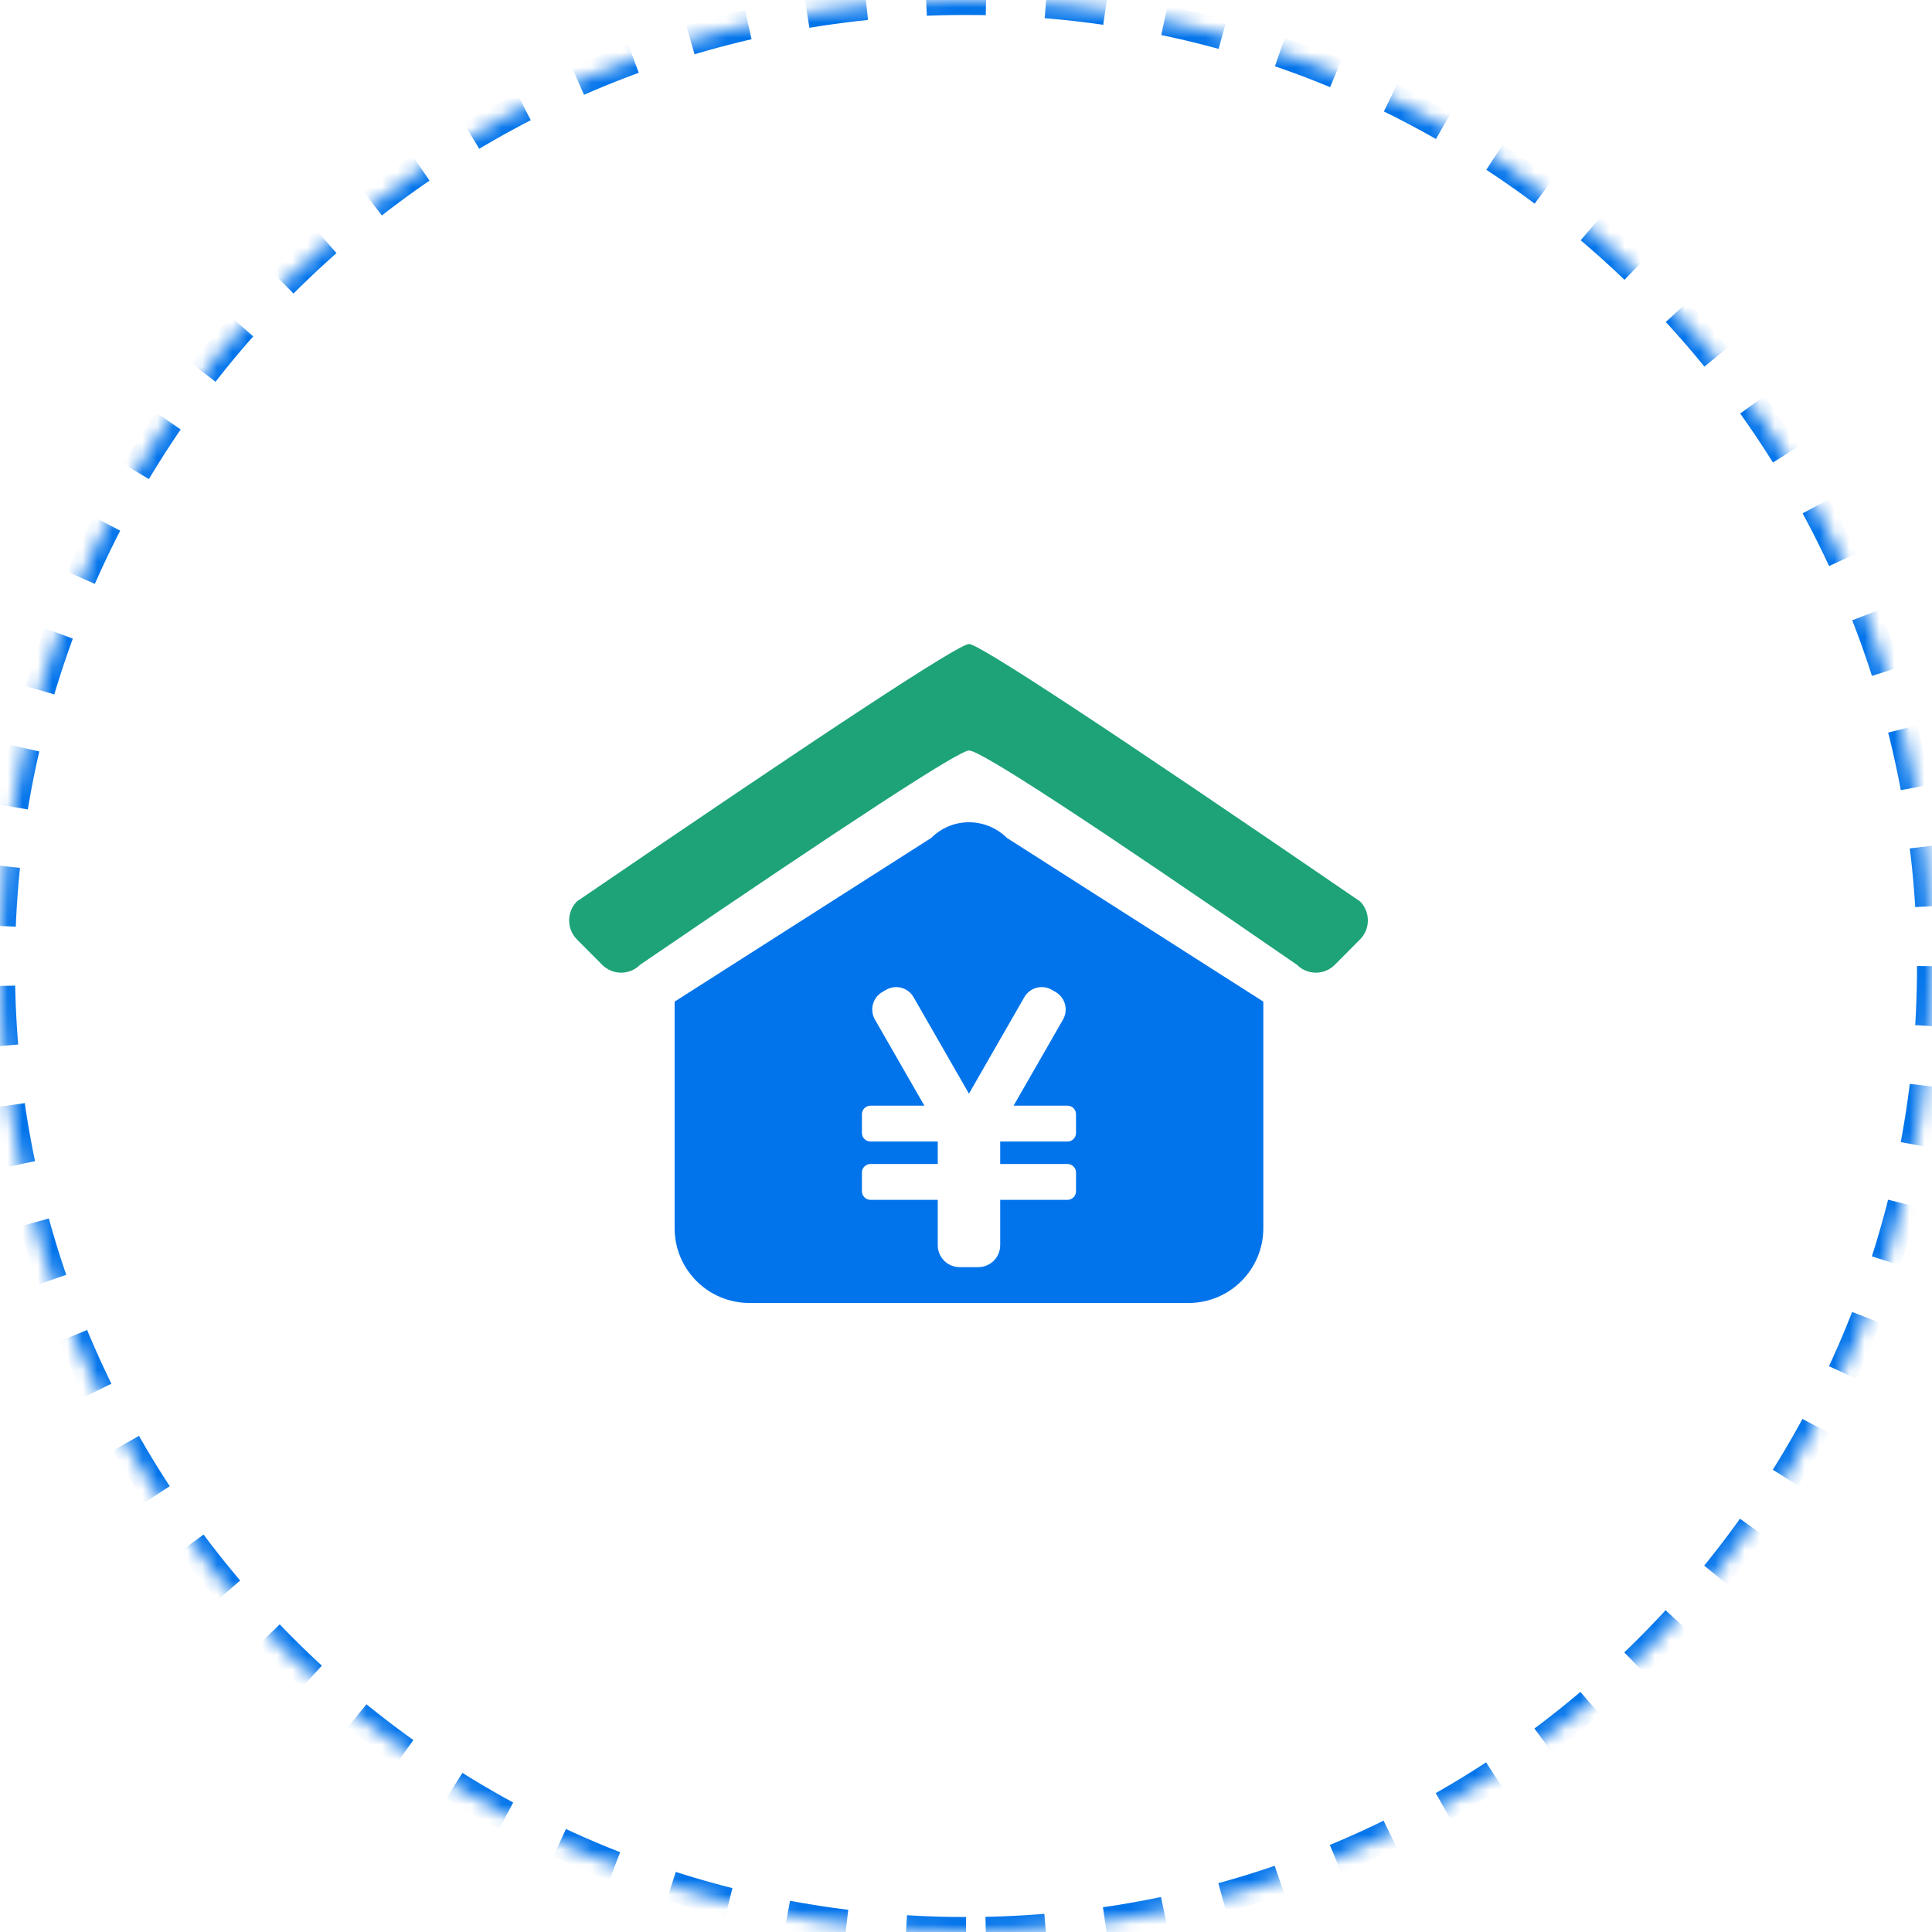 <?xml version="1.0" encoding="UTF-8"?>
<svg width="129px" height="129px" viewBox="0 0 129 129" version="1.1" xmlns="http://www.w3.org/2000/svg" xmlns:xlink="http://www.w3.org/1999/xlink">
    <!-- Generator: Sketch 52.1 (67048) - http://www.bohemiancoding.com/sketch -->
    <title>fuwu_rongzitouzi</title>
    <desc>Created with Sketch.</desc>
    <defs>
        <path d="M64.5,129 C28.878,129 0,100.122 0,64.5 C0,28.878 28.878,0 64.5,0 C100.122,0 129,28.878 129,64.5 C129,100.122 100.122,129 64.5,129 Z" id="path-1"></path>
        <mask id="mask-2" maskContentUnits="userSpaceOnUse" maskUnits="objectBoundingBox" x="0" y="0" width="129" height="129" fill="white">
            <use xlink:href="#path-1"></use>
        </mask>
    </defs>
    <g id="Page-1" stroke="none" stroke-width="1" fill="none" fill-rule="evenodd">
        <g id="首页" transform="translate(-1431, -972)" fill-rule="nonzero">
            <g id="Group-7" transform="translate(1431, 972)">
                <g id="Group-36">
                    <use id="Combined-Shape" stroke="#0274EB" mask="url(#mask-2)" stroke-width="2" stroke-dasharray="4,4" xlink:href="#path-1"></use>
                    <path d="M64.698,54.902 C63.713,54.902 62.822,55.303 62.176,55.95 C62.176,55.949 56.465,59.592 45.044,66.879 L45.044,82.006 C45.044,84.764 47.28,87 50.038,87 L79.359,87 C82.117,87 84.353,84.764 84.353,82.005 L84.353,66.878 L67.226,55.945 C66.553,55.277 65.645,54.903 64.699,54.902 L64.698,54.902 Z M70.228,66.089 L70.486,66.238 C71.126,66.612 71.346,67.434 70.976,68.079 L67.677,73.826 L71.273,73.826 C71.589,73.826 71.846,74.082 71.846,74.399 L71.846,75.648 C71.846,75.8 71.786,75.946 71.678,76.054 C71.57,76.161 71.425,76.222 71.273,76.221 L66.783,76.221 L66.783,77.719 L71.273,77.719 C71.589,77.719 71.846,77.975 71.846,78.292 L71.846,79.541 C71.846,79.693 71.786,79.839 71.678,79.947 C71.57,80.054 71.425,80.114 71.273,80.114 L66.783,80.114 L66.783,83.145 C66.783,83.533 66.629,83.904 66.355,84.178 C66.081,84.452 65.709,84.606 65.322,84.606 L64.074,84.606 C63.268,84.606 62.614,83.952 62.614,83.145 L62.614,80.114 L58.124,80.114 C57.808,80.114 57.551,79.858 57.551,79.541 L57.551,78.292 C57.551,77.975 57.807,77.719 58.124,77.719 L62.614,77.719 L62.614,76.22 L58.124,76.22 C57.808,76.22 57.551,75.964 57.551,75.647 L57.551,74.399 C57.551,74.082 57.807,73.826 58.124,73.826 L61.72,73.826 L58.42,68.079 C58.051,67.434 58.27,66.612 58.911,66.238 L59.168,66.089 C59.476,65.911 59.842,65.862 60.186,65.955 C60.529,66.047 60.822,66.273 60.999,66.583 L64.697,73.024 L68.394,66.583 C68.572,66.273 68.865,66.047 69.209,65.954 C69.553,65.862 69.92,65.91 70.228,66.089 Z" id="Shape" fill="#0274EB"></path>
                    <path d="M90.81,60.186 C74.082,48.729 65.378,43 64.699,43 C64.022,43 55.296,48.729 38.523,60.186 C37.826,60.889 37.826,62.024 38.523,62.726 L40.208,64.42 C40.542,64.757 40.997,64.946 41.471,64.946 C41.945,64.946 42.4,64.757 42.735,64.42 C56.719,54.88 64.04,50.11 64.699,50.11 C65.475,50.11 72.775,54.88 86.599,64.42 C86.933,64.757 87.388,64.946 87.862,64.946 C88.336,64.946 88.791,64.757 89.126,64.42 L90.81,62.726 C91.508,62.024 91.508,60.889 90.81,60.186 Z" id="Path" fill="#1EA379"></path>
                </g>
            </g>
        </g>
    </g>
</svg>